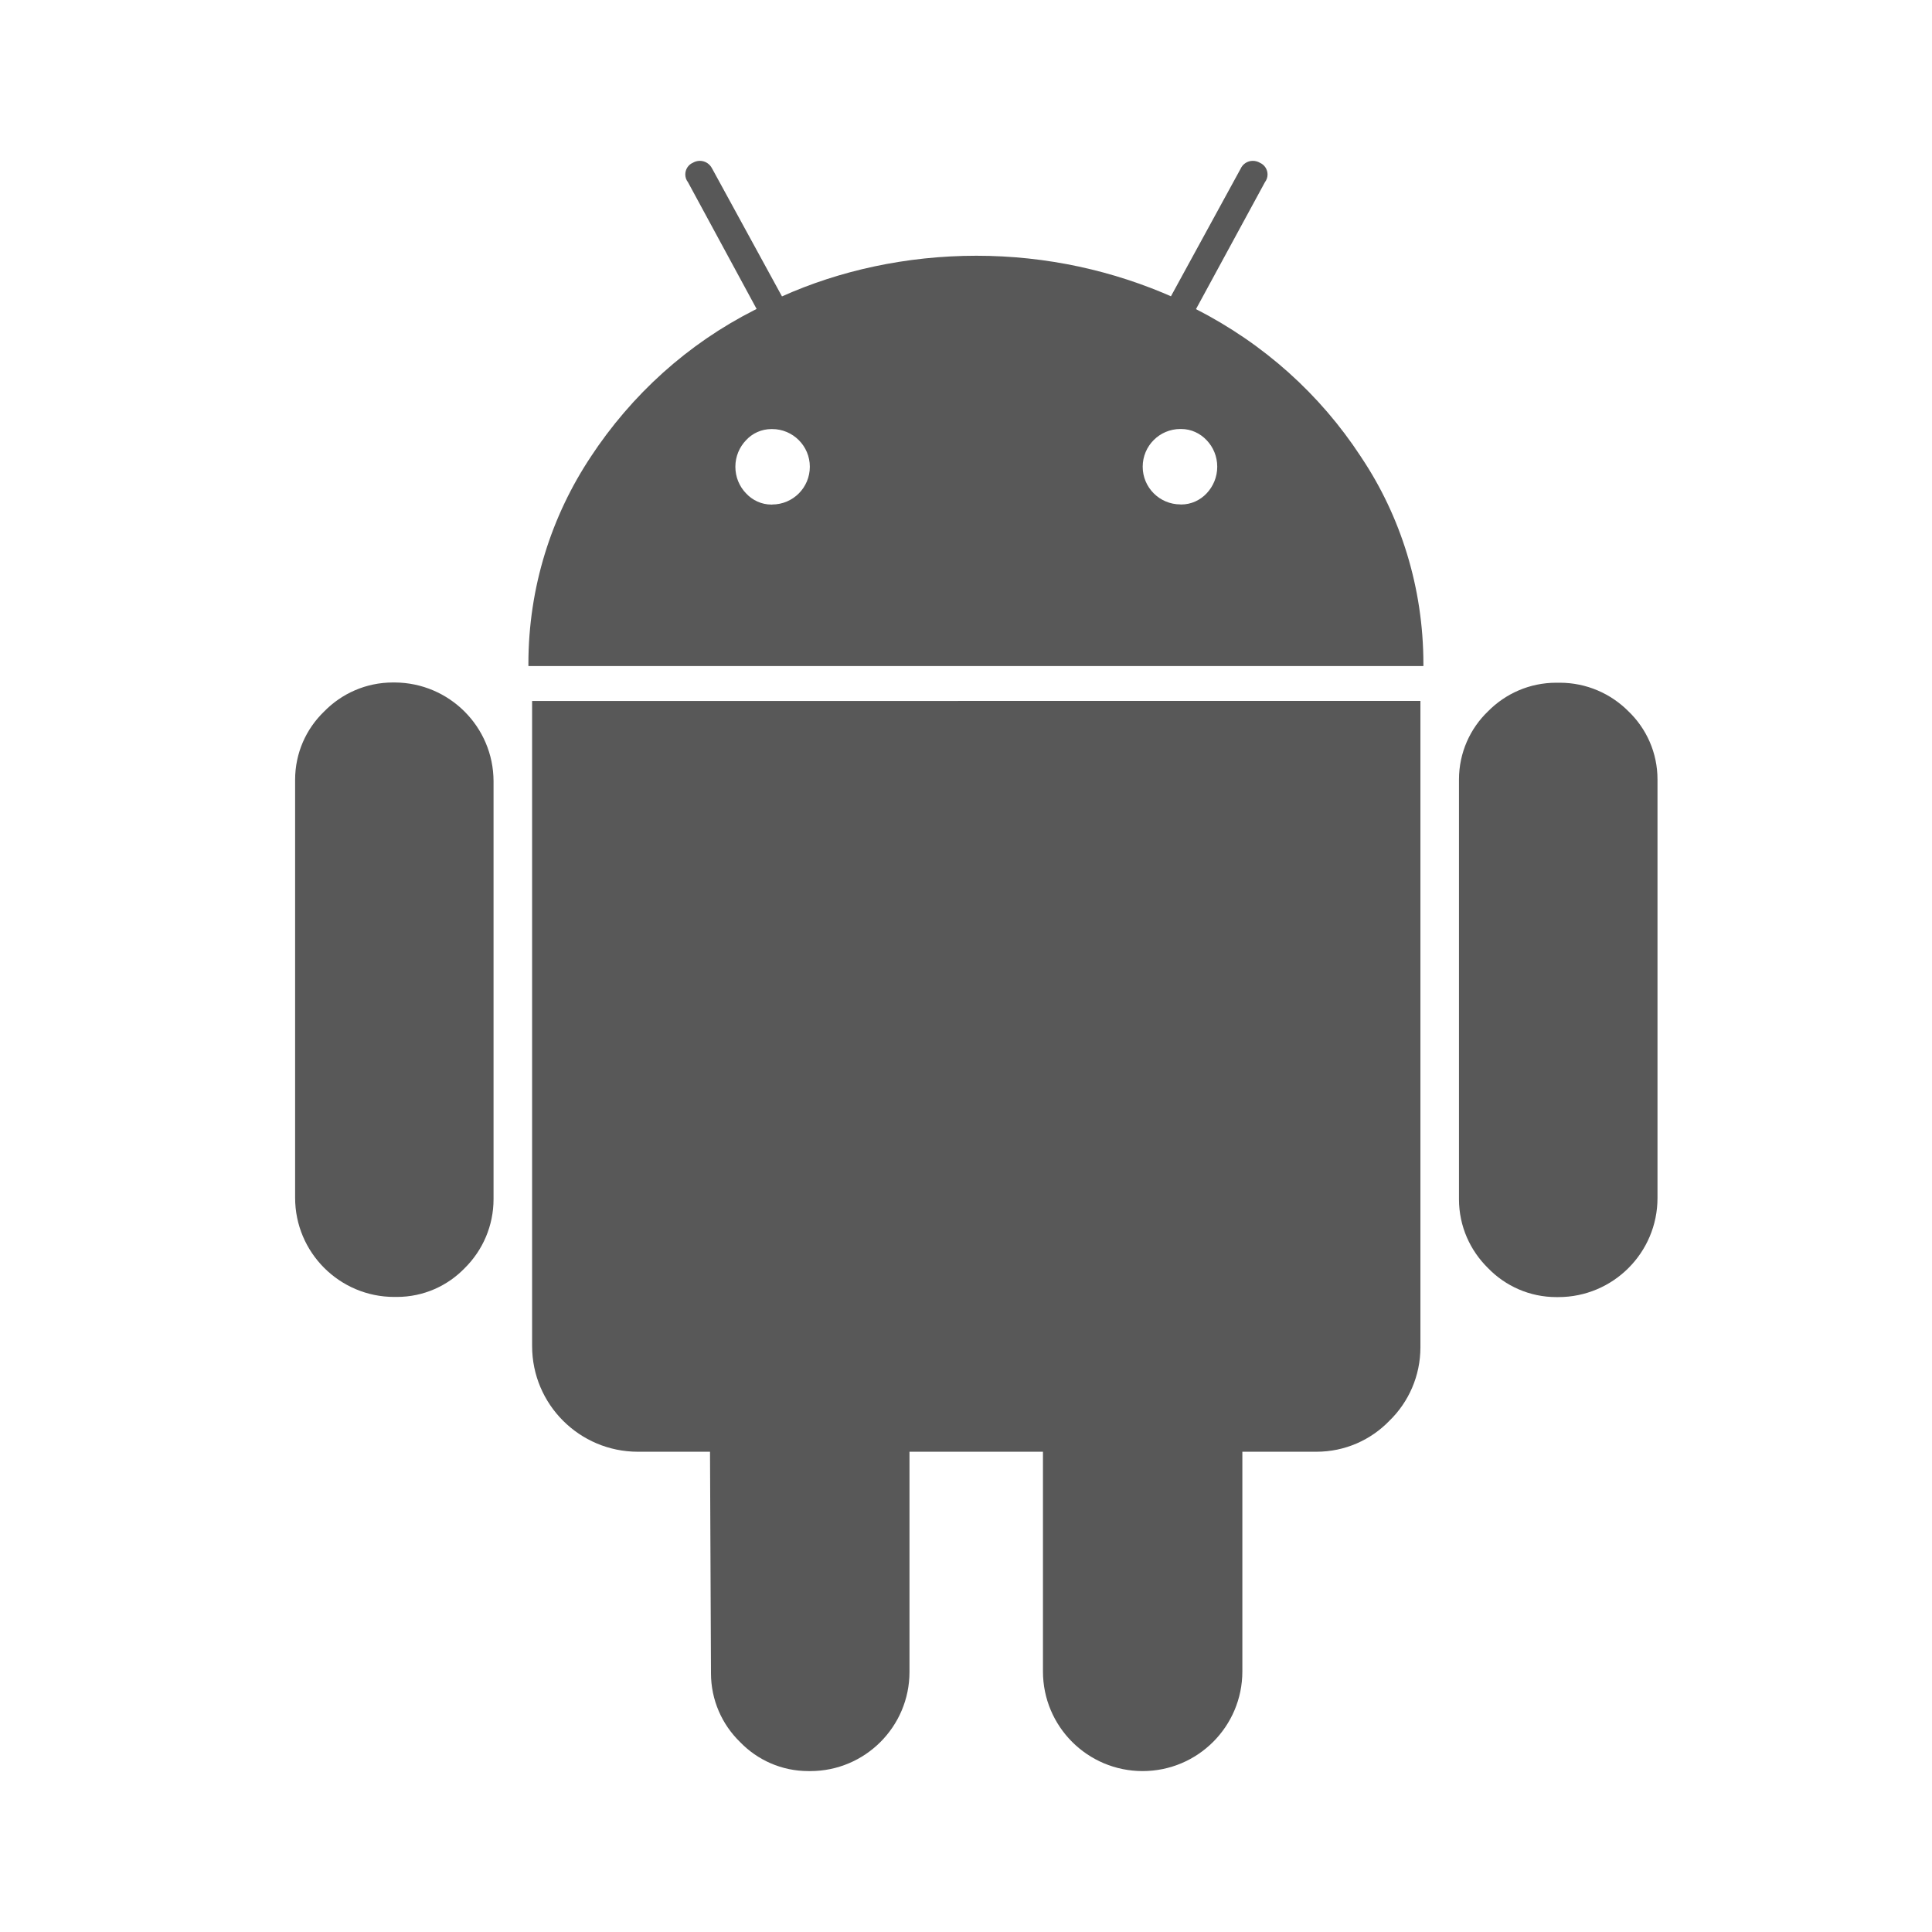 <svg width="24" height="24" viewBox="0 0 24 24" fill="none" xmlns="http://www.w3.org/2000/svg">
<g clip-path="url(#clip0_1423_12277)">
<path d="M9.592 6.267C9.851 6.267 10.06 6.057 10.06 5.798C10.06 5.54 9.85 5.33 9.592 5.33C9.589 5.33 9.587 5.33 9.584 5.33C9.459 5.33 9.346 5.383 9.268 5.468C9.186 5.553 9.135 5.67 9.135 5.798C9.135 5.927 9.185 6.043 9.268 6.129C9.347 6.214 9.459 6.268 9.584 6.268H9.594H9.593L9.592 6.267ZM14.664 6.267H14.673C14.798 6.267 14.91 6.213 14.989 6.129C15.07 6.043 15.121 5.927 15.121 5.798C15.121 5.67 15.071 5.553 14.989 5.468C14.909 5.383 14.797 5.329 14.672 5.329C14.668 5.329 14.666 5.329 14.663 5.329H14.664C14.404 5.329 14.195 5.539 14.195 5.798C14.195 6.056 14.405 6.266 14.664 6.266L14.664 6.267ZM4.905 8.478C5.581 8.482 6.129 9.028 6.131 9.704V14.873V14.896C6.131 15.229 5.995 15.532 5.776 15.75C5.562 15.973 5.262 16.111 4.929 16.111C4.92 16.111 4.912 16.111 4.903 16.111H4.904C4.903 16.111 4.9 16.111 4.898 16.111C4.218 16.111 3.666 15.559 3.666 14.879C3.666 14.877 3.666 14.875 3.666 14.873V9.704C3.666 9.699 3.666 9.693 3.666 9.687C3.666 9.353 3.804 9.053 4.027 8.838C4.244 8.616 4.546 8.478 4.881 8.478H4.905H4.904H4.905ZM17.645 8.707V16.712V16.736C17.645 17.093 17.498 17.418 17.26 17.649C17.03 17.887 16.709 18.034 16.353 18.034C16.346 18.034 16.34 18.034 16.334 18.034H16.334H15.433V20.763C15.433 21.446 14.879 22.001 14.194 22.001C13.51 22.001 12.956 21.447 12.956 20.763V18.034H11.298V20.763V20.769C11.298 21.449 10.746 22.001 10.066 22.001C10.063 22.001 10.061 22.001 10.059 22.001C10.054 22.001 10.048 22.001 10.042 22.001C9.709 22.001 9.408 21.863 9.193 21.64C8.97 21.423 8.832 21.12 8.832 20.785C8.832 20.778 8.832 20.769 8.832 20.762V20.763L8.82 18.034H7.932C7.929 18.034 7.926 18.034 7.924 18.034C7.199 18.034 6.61 17.446 6.61 16.721C6.61 16.718 6.61 16.715 6.61 16.712V16.713V8.708L17.645 8.707ZM14.857 3.84C15.704 4.273 16.398 4.9 16.9 5.665L16.913 5.685C17.395 6.407 17.682 7.295 17.682 8.249V8.276V8.274H6.564C6.564 8.267 6.564 8.258 6.564 8.248C6.564 7.293 6.851 6.406 7.344 5.667L7.333 5.683C7.849 4.897 8.547 4.27 9.369 3.853L9.399 3.838L8.546 2.263C8.525 2.237 8.513 2.203 8.513 2.167C8.513 2.103 8.55 2.048 8.604 2.023H8.605C8.63 2.008 8.661 1.998 8.694 1.998C8.761 1.998 8.819 2.038 8.846 2.094L8.847 2.095L9.714 3.682C10.425 3.363 11.255 3.177 12.129 3.177C13.004 3.177 13.834 3.363 14.584 3.697L14.545 3.682L15.412 2.095C15.438 2.037 15.497 1.998 15.563 1.998C15.597 1.998 15.627 2.008 15.653 2.023H15.653C15.708 2.048 15.746 2.103 15.746 2.168C15.746 2.204 15.733 2.238 15.713 2.264L14.857 3.84ZM20.59 9.707V14.875V14.882C20.59 15.562 20.038 16.113 19.358 16.113C19.356 16.113 19.354 16.113 19.352 16.113C19.347 16.113 19.34 16.113 19.334 16.113C19.001 16.113 18.7 15.975 18.485 15.753C18.263 15.535 18.124 15.233 18.124 14.898C18.124 14.89 18.124 14.882 18.124 14.874V14.875V9.707C18.124 9.699 18.124 9.691 18.124 9.683C18.124 9.35 18.263 9.049 18.485 8.836C18.701 8.617 19.001 8.481 19.333 8.481H19.353H19.352H19.375C19.709 8.481 20.011 8.617 20.229 8.836C20.452 9.05 20.59 9.35 20.59 9.683V9.706V9.705V9.707Z" fill="#585858"/>
</g>
<defs>
<clipPath id="clip0_1423_12277">
<rect width="20" height="20" fill="white" transform="translate(2 2)"/>
</clipPath>
</defs>
</svg>
